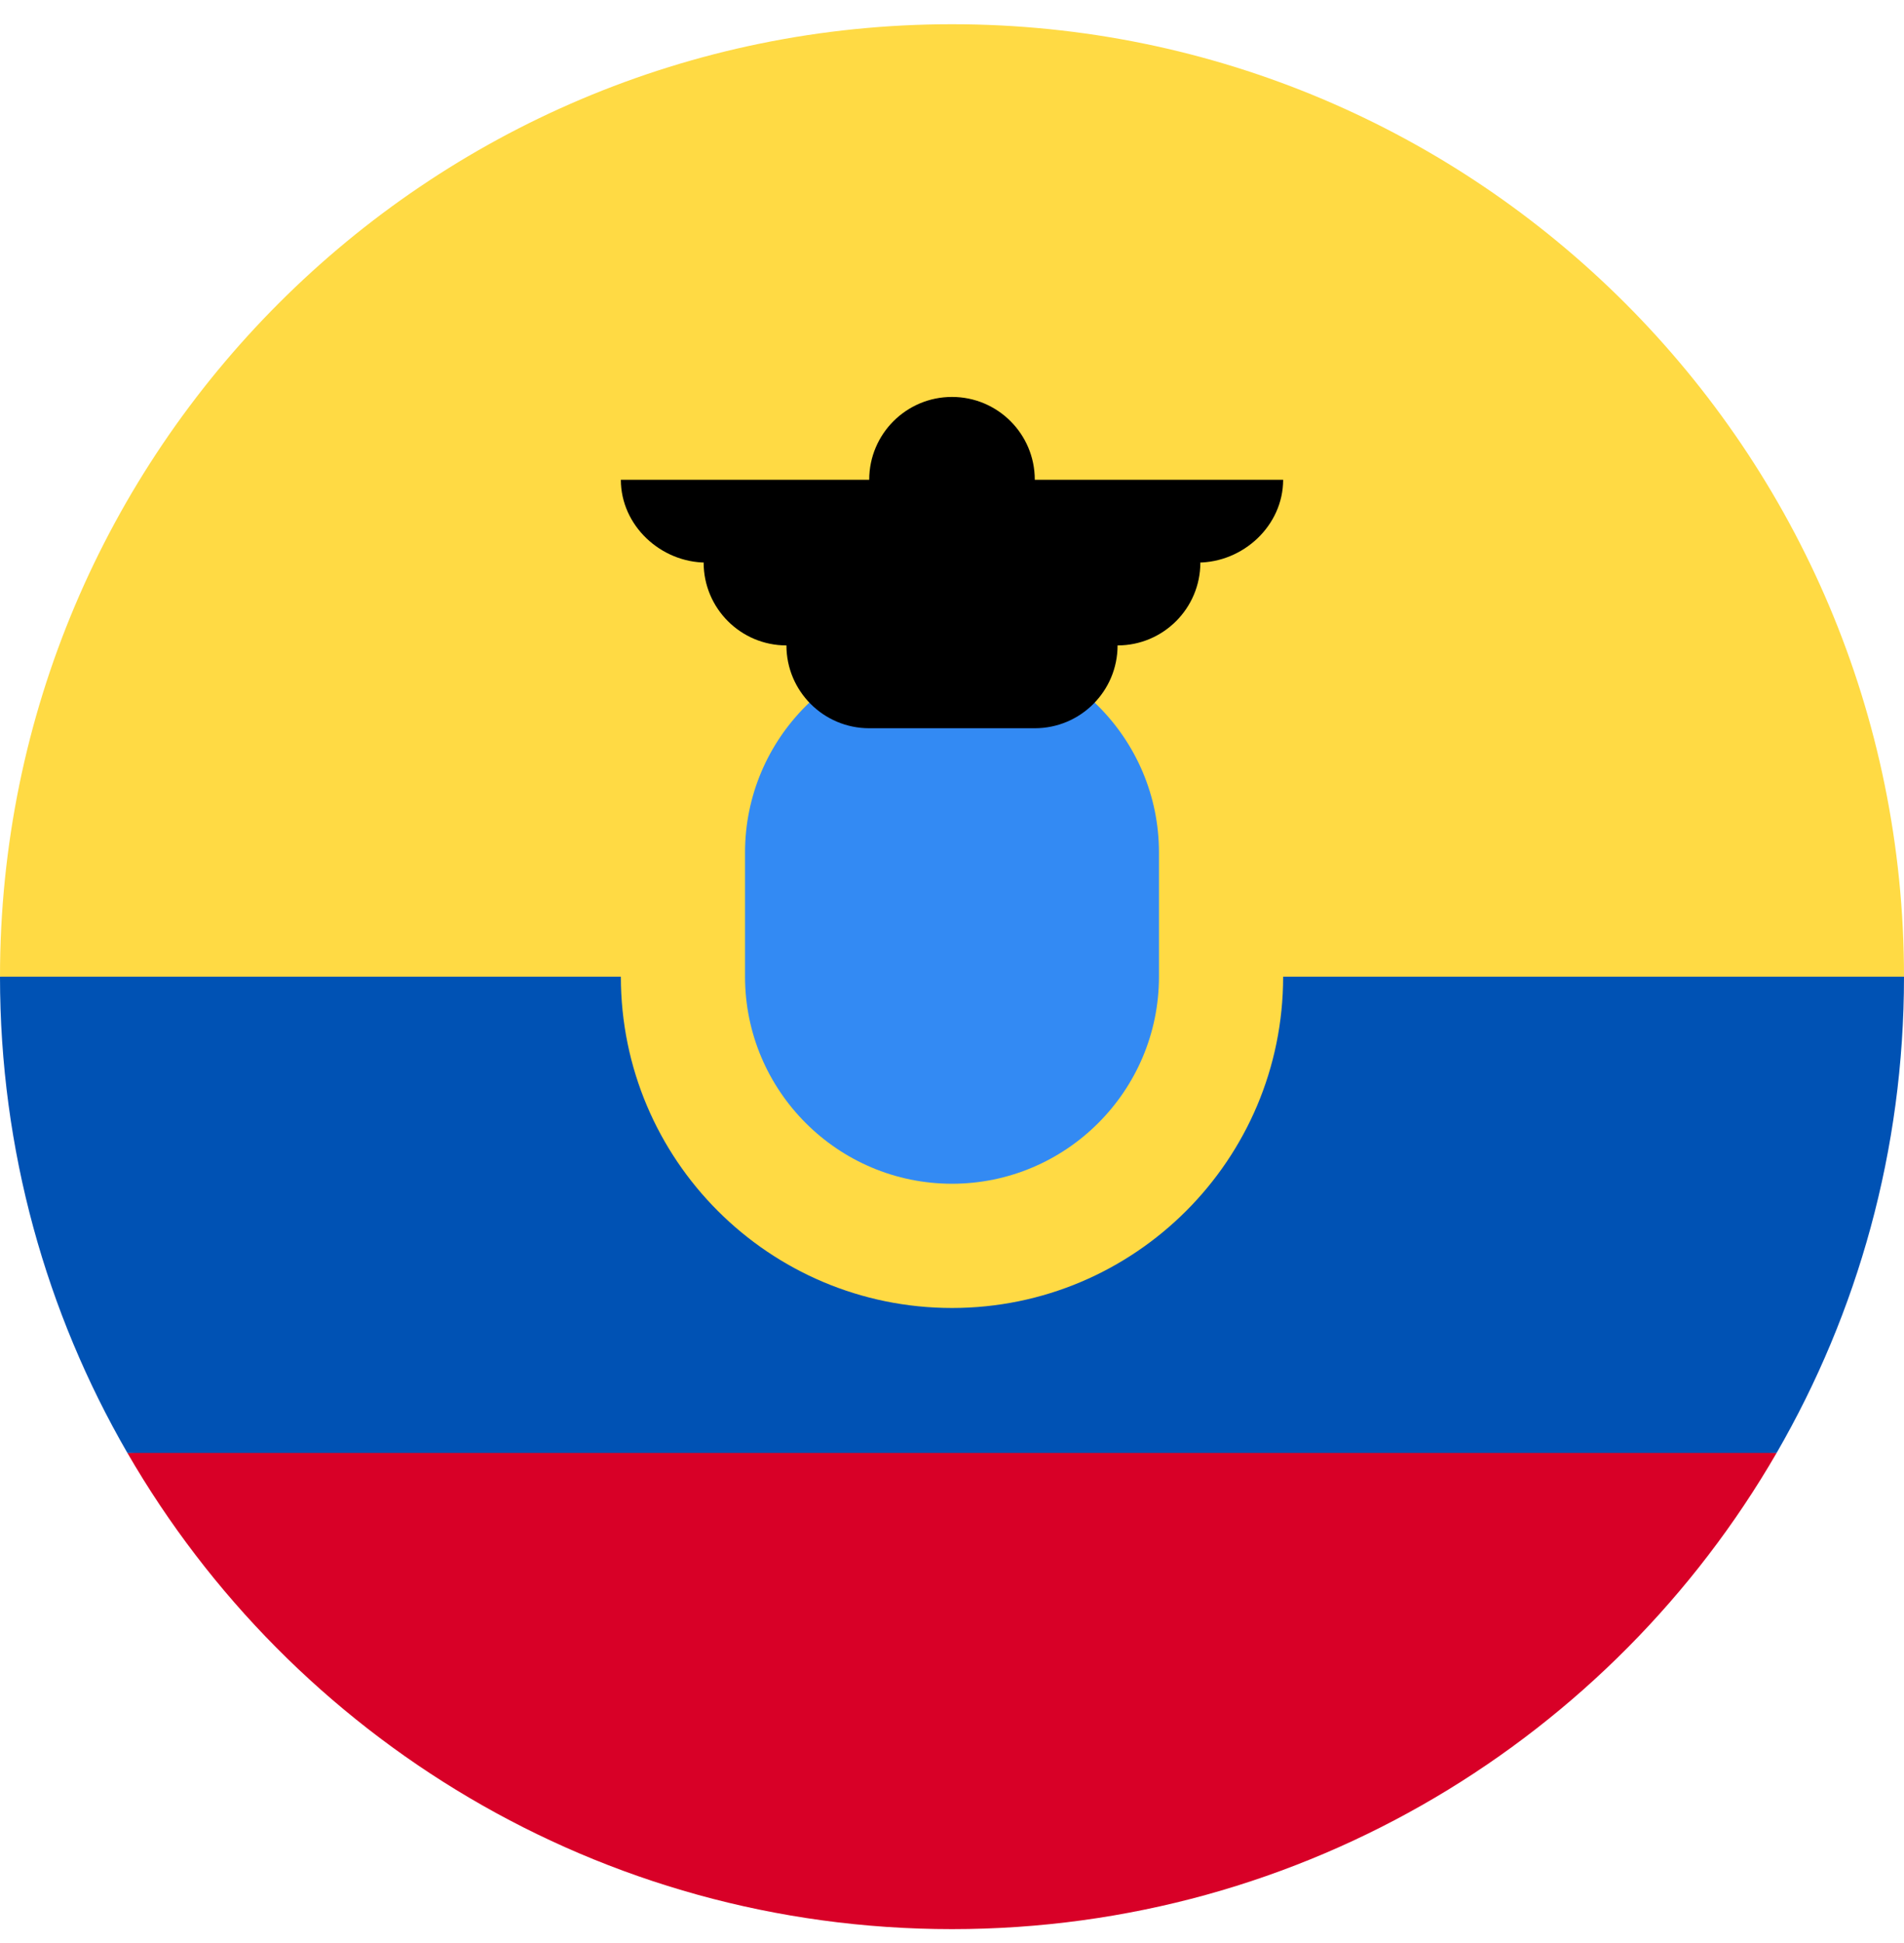 <svg width="50" height="51" viewBox="0 0 50 51" fill="none" xmlns="http://www.w3.org/2000/svg">
<g clip-path="url(#clip0_424_904)">
<path d="M0 25.636C0 11.829 11.193 0.636 25 0.636C38.807 0.636 50 11.829 50 25.636L25 27.81L0 25.636Z" fill="#FFDA44"/>
<path d="M3.345 38.136C7.668 45.609 15.747 50.636 25 50.636C34.253 50.636 42.332 45.609 46.655 38.136L25 36.506L3.345 38.136Z" fill="#D80027"/>
<path d="M46.655 38.136C48.782 34.459 50 30.19 50 25.636H0C0 30.19 1.218 34.459 3.345 38.136H46.655Z" fill="#0052B4"/>
<path d="M25 34.332C29.802 34.332 33.696 30.439 33.696 25.636C33.696 20.834 29.802 16.941 25 16.941C20.198 16.941 16.304 20.834 16.304 25.636C16.304 30.439 20.198 34.332 25 34.332Z" fill="#FFDA44"/>
<path d="M25 31.071C22.003 31.071 19.565 28.633 19.565 25.636V22.375C19.565 19.379 22.003 16.941 25 16.941C27.997 16.941 30.435 19.379 30.435 22.375V25.636C30.435 28.633 27.997 31.071 25 31.071Z" fill="#338AF3"/>
<path d="M33.696 12.593H27.174C27.174 11.392 26.201 10.419 25 10.419C23.799 10.419 22.826 11.392 22.826 12.593H16.304C16.304 13.794 17.35 14.767 18.55 14.767H18.478C18.478 15.967 19.451 16.941 20.652 16.941C20.652 18.141 21.625 19.115 22.826 19.115H27.174C28.375 19.115 29.348 18.141 29.348 16.941C30.548 16.941 31.522 15.967 31.522 14.767H31.449C32.65 14.767 33.696 13.793 33.696 12.593V12.593Z" fill="black"/>
</g>
<defs>
<clipPath id="clip0_424_904">
<rect width="50" height="50" fill="white" transform="translate(0 0.636)"/>
</clipPath>
</defs>
</svg>
